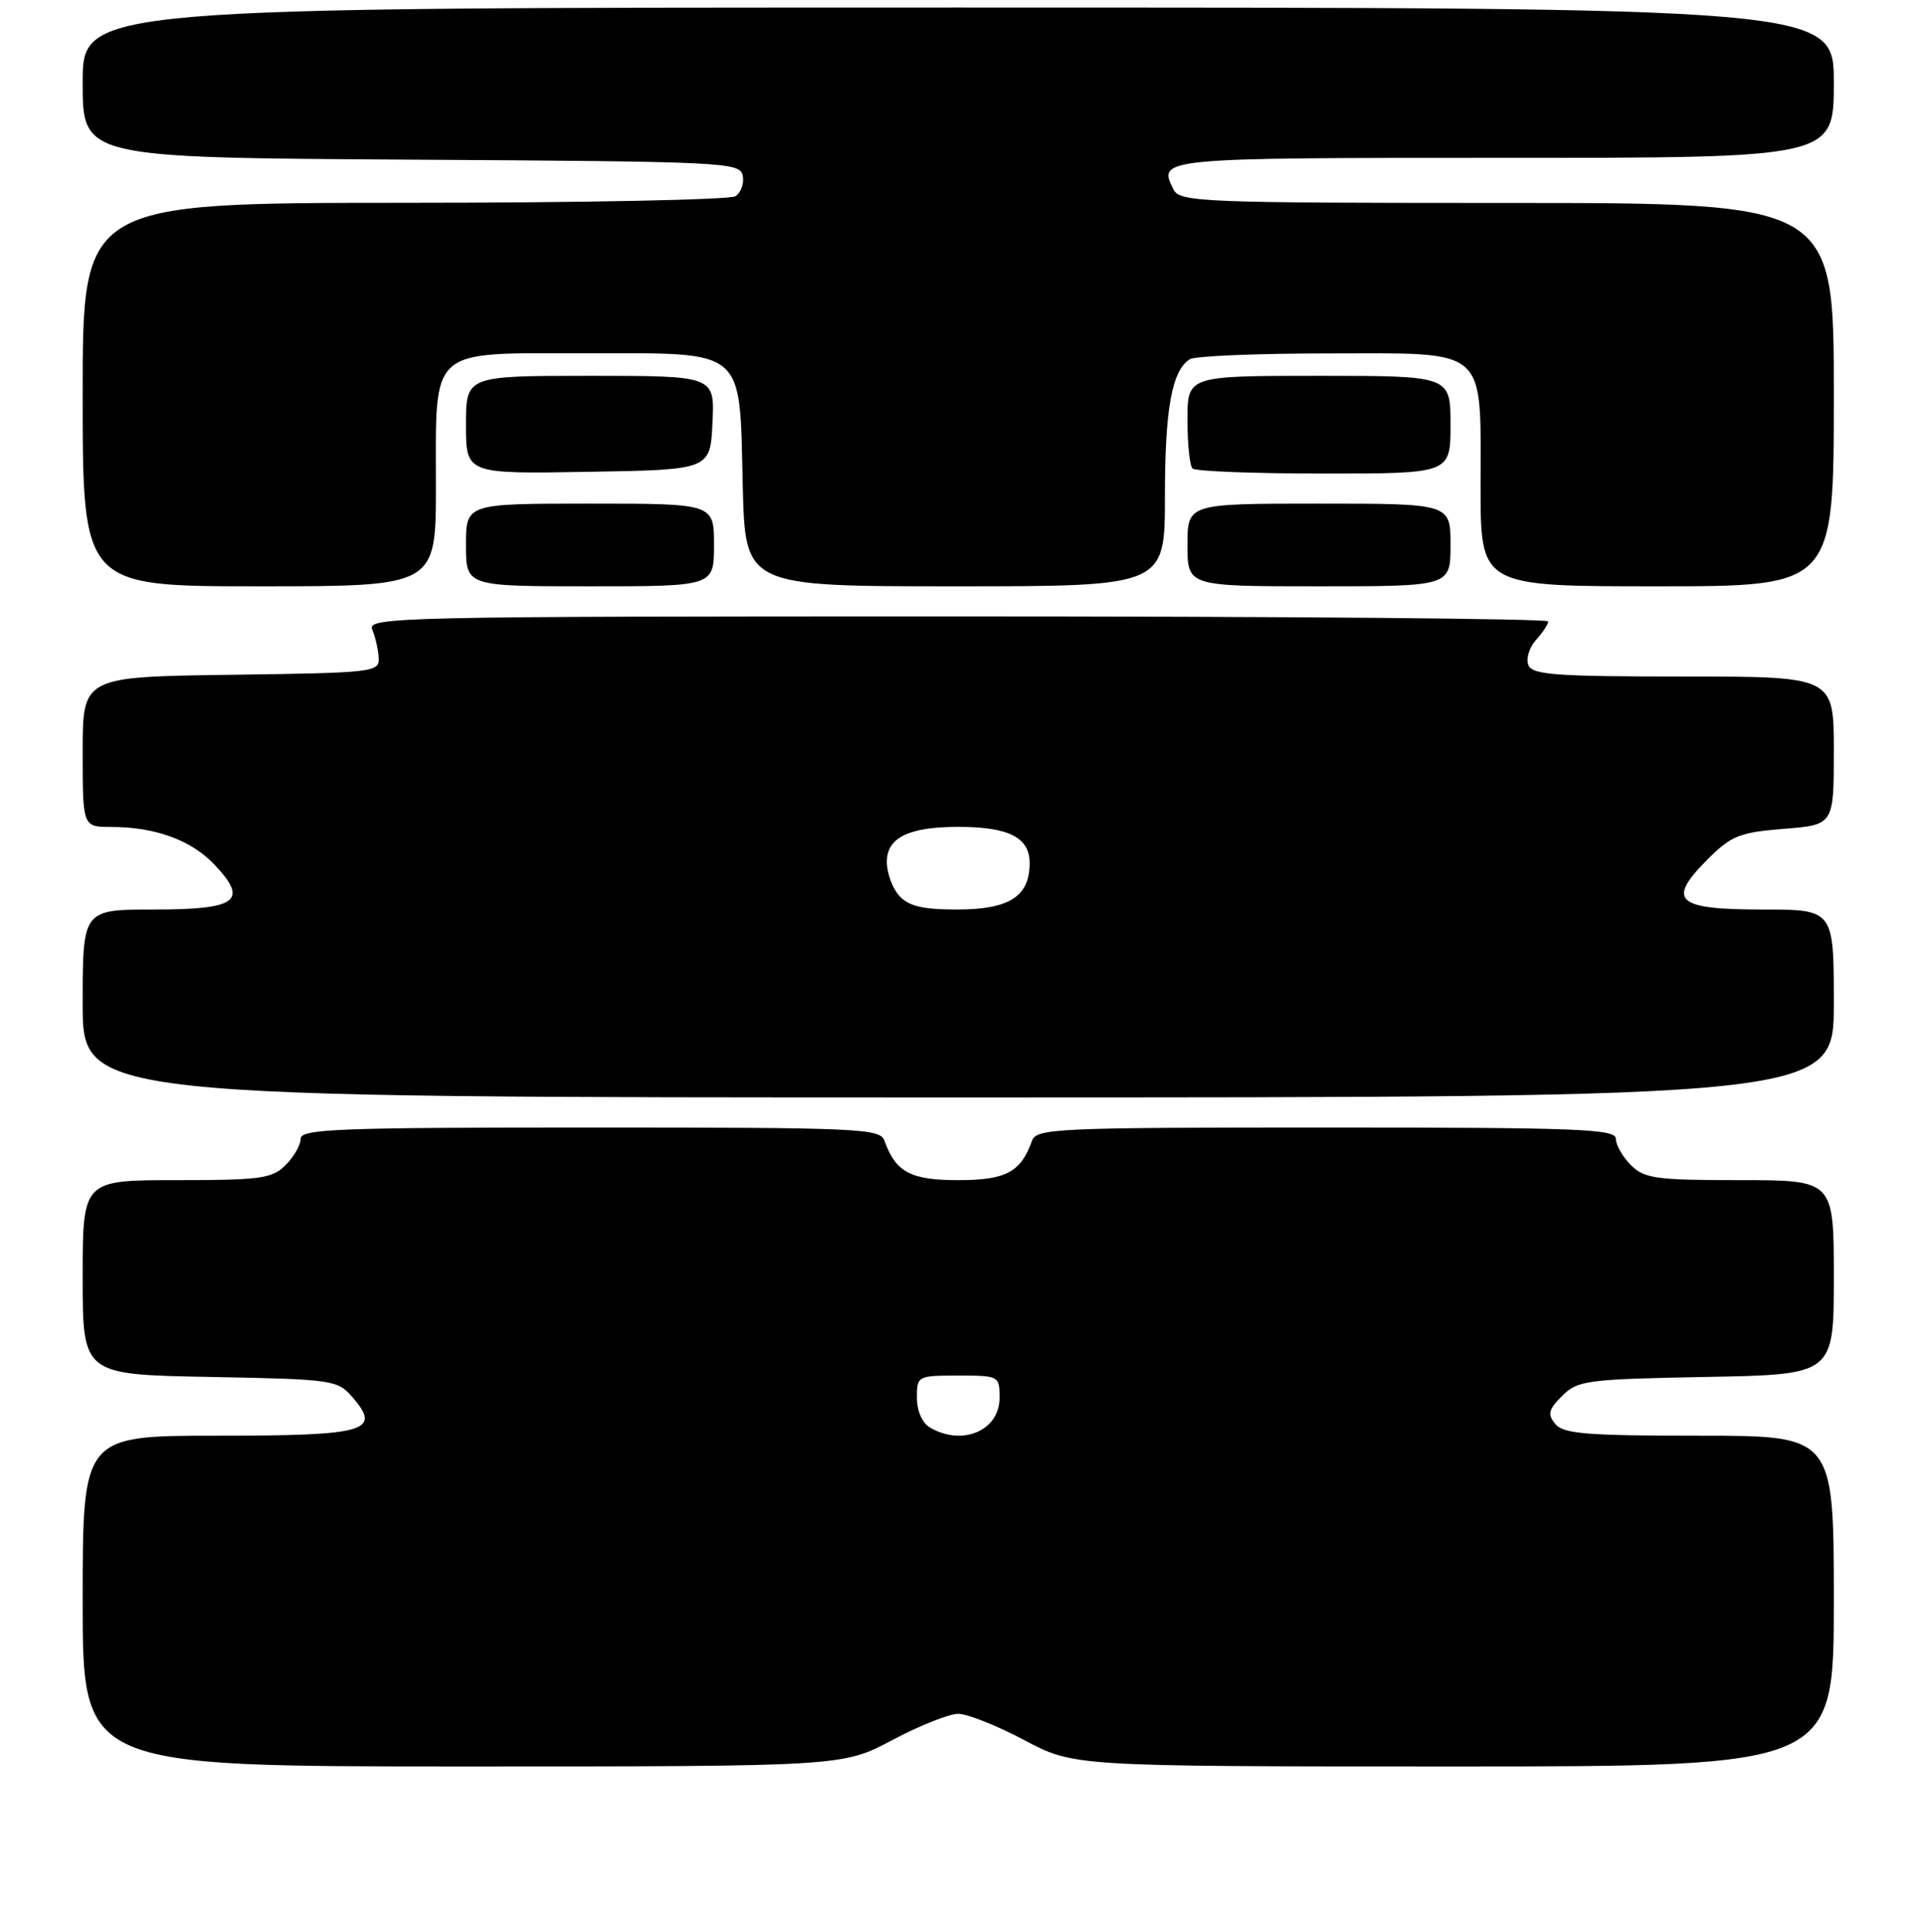 <?xml version="1.0" encoding="UTF-8" standalone="no"?>
<!DOCTYPE svg PUBLIC "-//W3C//DTD SVG 1.1//EN" "http://www.w3.org/Graphics/SVG/1.1/DTD/svg11.dtd" >
<svg xmlns="http://www.w3.org/2000/svg" xmlns:xlink="http://www.w3.org/1999/xlink" version="1.1" viewBox="0 0 256 257">
 <g >
 <path fill="currentColor"
d=" M 118.71 231.50 C 122.33 229.57 126.29 228.00 127.50 228.00 C 128.71 228.00 132.67 229.57 136.29 231.50 C 142.89 235.00 142.89 235.00 193.44 235.00 C 244.00 235.00 244.00 235.00 244.00 213.00 C 244.00 191.00 244.00 191.00 226.12 191.00 C 211.17 191.00 208.03 190.75 206.95 189.45 C 205.88 188.15 206.02 187.53 207.86 185.70 C 209.91 183.64 211.10 183.48 227.03 183.18 C 244.00 182.87 244.00 182.87 244.00 169.93 C 244.00 157.00 244.00 157.00 231.50 157.00 C 220.33 157.00 218.79 156.79 217.00 155.00 C 215.90 153.90 215.00 152.33 215.00 151.50 C 215.00 150.19 210.05 150.00 176.47 150.00 C 140.68 150.00 137.89 150.12 137.32 151.75 C 135.83 155.94 133.85 157.00 127.50 157.00 C 121.15 157.00 119.17 155.94 117.68 151.75 C 117.11 150.12 114.32 150.00 78.53 150.00 C 44.95 150.00 40.00 150.19 40.00 151.50 C 40.00 152.33 39.10 153.90 38.00 155.00 C 36.21 156.79 34.67 157.00 23.50 157.00 C 11.00 157.00 11.00 157.00 11.00 169.93 C 11.00 182.87 11.00 182.87 27.92 183.18 C 44.35 183.49 44.90 183.57 46.92 185.90 C 50.82 190.41 48.73 191.00 28.88 191.00 C 11.00 191.00 11.00 191.00 11.00 213.00 C 11.00 235.00 11.00 235.00 61.56 235.00 C 112.11 235.00 112.11 235.00 118.71 231.50 Z  M 244.00 133.50 C 244.00 121.00 244.00 121.00 234.47 121.00 C 222.99 121.00 221.71 119.82 227.23 114.30 C 230.36 111.17 231.46 110.73 237.37 110.26 C 244.00 109.73 244.00 109.73 244.00 99.86 C 244.00 90.00 244.00 90.00 223.97 90.00 C 206.87 90.00 203.85 89.77 203.35 88.46 C 203.02 87.62 203.49 86.12 204.38 85.13 C 205.27 84.15 206.00 83.04 206.00 82.67 C 206.00 82.30 170.63 82.00 127.39 82.00 C 52.91 82.00 48.82 82.09 49.53 83.75 C 49.94 84.71 50.32 86.40 50.39 87.50 C 50.50 89.43 49.79 89.51 30.75 89.77 C 11.00 90.04 11.00 90.04 11.00 100.02 C 11.00 110.00 11.00 110.00 14.75 110.01 C 20.61 110.01 25.36 111.73 28.44 114.93 C 33.14 119.84 31.63 121.00 20.53 121.00 C 11.00 121.00 11.00 121.00 11.00 133.50 C 11.00 146.00 11.00 146.00 127.50 146.00 C 244.00 146.00 244.00 146.00 244.00 133.50 Z  M 58.00 64.72 C 58.00 45.98 56.85 47.00 77.90 47.00 C 99.46 47.00 98.38 46.09 98.83 64.60 C 99.15 78.00 99.15 78.00 127.08 78.00 C 155.00 78.00 155.00 78.00 155.00 66.07 C 155.00 54.39 155.92 49.31 158.31 47.79 C 158.97 47.37 167.24 47.02 176.69 47.02 C 198.21 47.00 197.00 45.94 197.00 64.72 C 197.00 78.00 197.00 78.00 220.50 78.00 C 244.00 78.00 244.00 78.00 244.00 52.50 C 244.00 27.00 244.00 27.00 200.54 27.00 C 160.15 27.00 157.01 26.88 156.17 25.25 C 153.99 21.01 154.08 21.00 200.08 21.00 C 244.00 21.00 244.00 21.00 244.00 11.00 C 244.00 1.00 244.00 1.00 127.50 1.00 C 11.00 1.00 11.00 1.00 11.00 10.99 C 11.00 20.98 11.00 20.98 54.74 21.24 C 96.64 21.49 98.49 21.58 98.83 23.38 C 99.03 24.41 98.59 25.64 97.85 26.11 C 97.11 26.58 77.26 26.98 53.75 26.98 C 11.00 27.00 11.00 27.00 11.00 52.50 C 11.00 78.00 11.00 78.00 34.50 78.00 C 58.00 78.00 58.00 78.00 58.00 64.72 Z  M 95.00 72.50 C 95.00 67.00 95.00 67.00 78.50 67.00 C 62.00 67.00 62.00 67.00 62.00 72.50 C 62.00 78.00 62.00 78.00 78.50 78.00 C 95.00 78.00 95.00 78.00 95.00 72.50 Z  M 193.00 72.50 C 193.00 67.00 193.00 67.00 175.50 67.00 C 158.00 67.00 158.00 67.00 158.00 72.50 C 158.00 78.00 158.00 78.00 175.50 78.00 C 193.00 78.00 193.00 78.00 193.00 72.50 Z  M 94.80 56.25 C 95.10 50.00 95.10 50.00 78.55 50.00 C 62.00 50.00 62.00 50.00 62.00 56.52 C 62.00 63.05 62.00 63.05 78.25 62.77 C 94.50 62.50 94.50 62.50 94.80 56.25 Z  M 193.00 56.50 C 193.00 50.00 193.00 50.00 175.50 50.00 C 158.00 50.00 158.00 50.00 158.00 55.83 C 158.00 59.04 158.30 61.97 158.67 62.33 C 159.03 62.70 166.91 63.00 176.17 63.00 C 193.00 63.00 193.00 63.00 193.00 56.50 Z  M 123.75 189.92 C 122.71 189.31 122.00 187.71 122.00 185.95 C 122.00 183.04 122.08 183.00 127.50 183.00 C 132.93 183.00 133.00 183.04 133.00 185.96 C 133.00 190.32 128.06 192.43 123.75 189.92 Z  M 119.65 119.17 C 118.74 118.17 118.00 116.13 118.00 114.65 C 118.00 111.43 120.92 110.00 127.50 110.00 C 134.22 110.00 137.00 111.41 137.00 114.82 C 137.00 119.27 134.29 121.00 127.33 121.00 C 122.77 121.00 120.91 120.56 119.65 119.17 Z "/>
</g>
</svg>